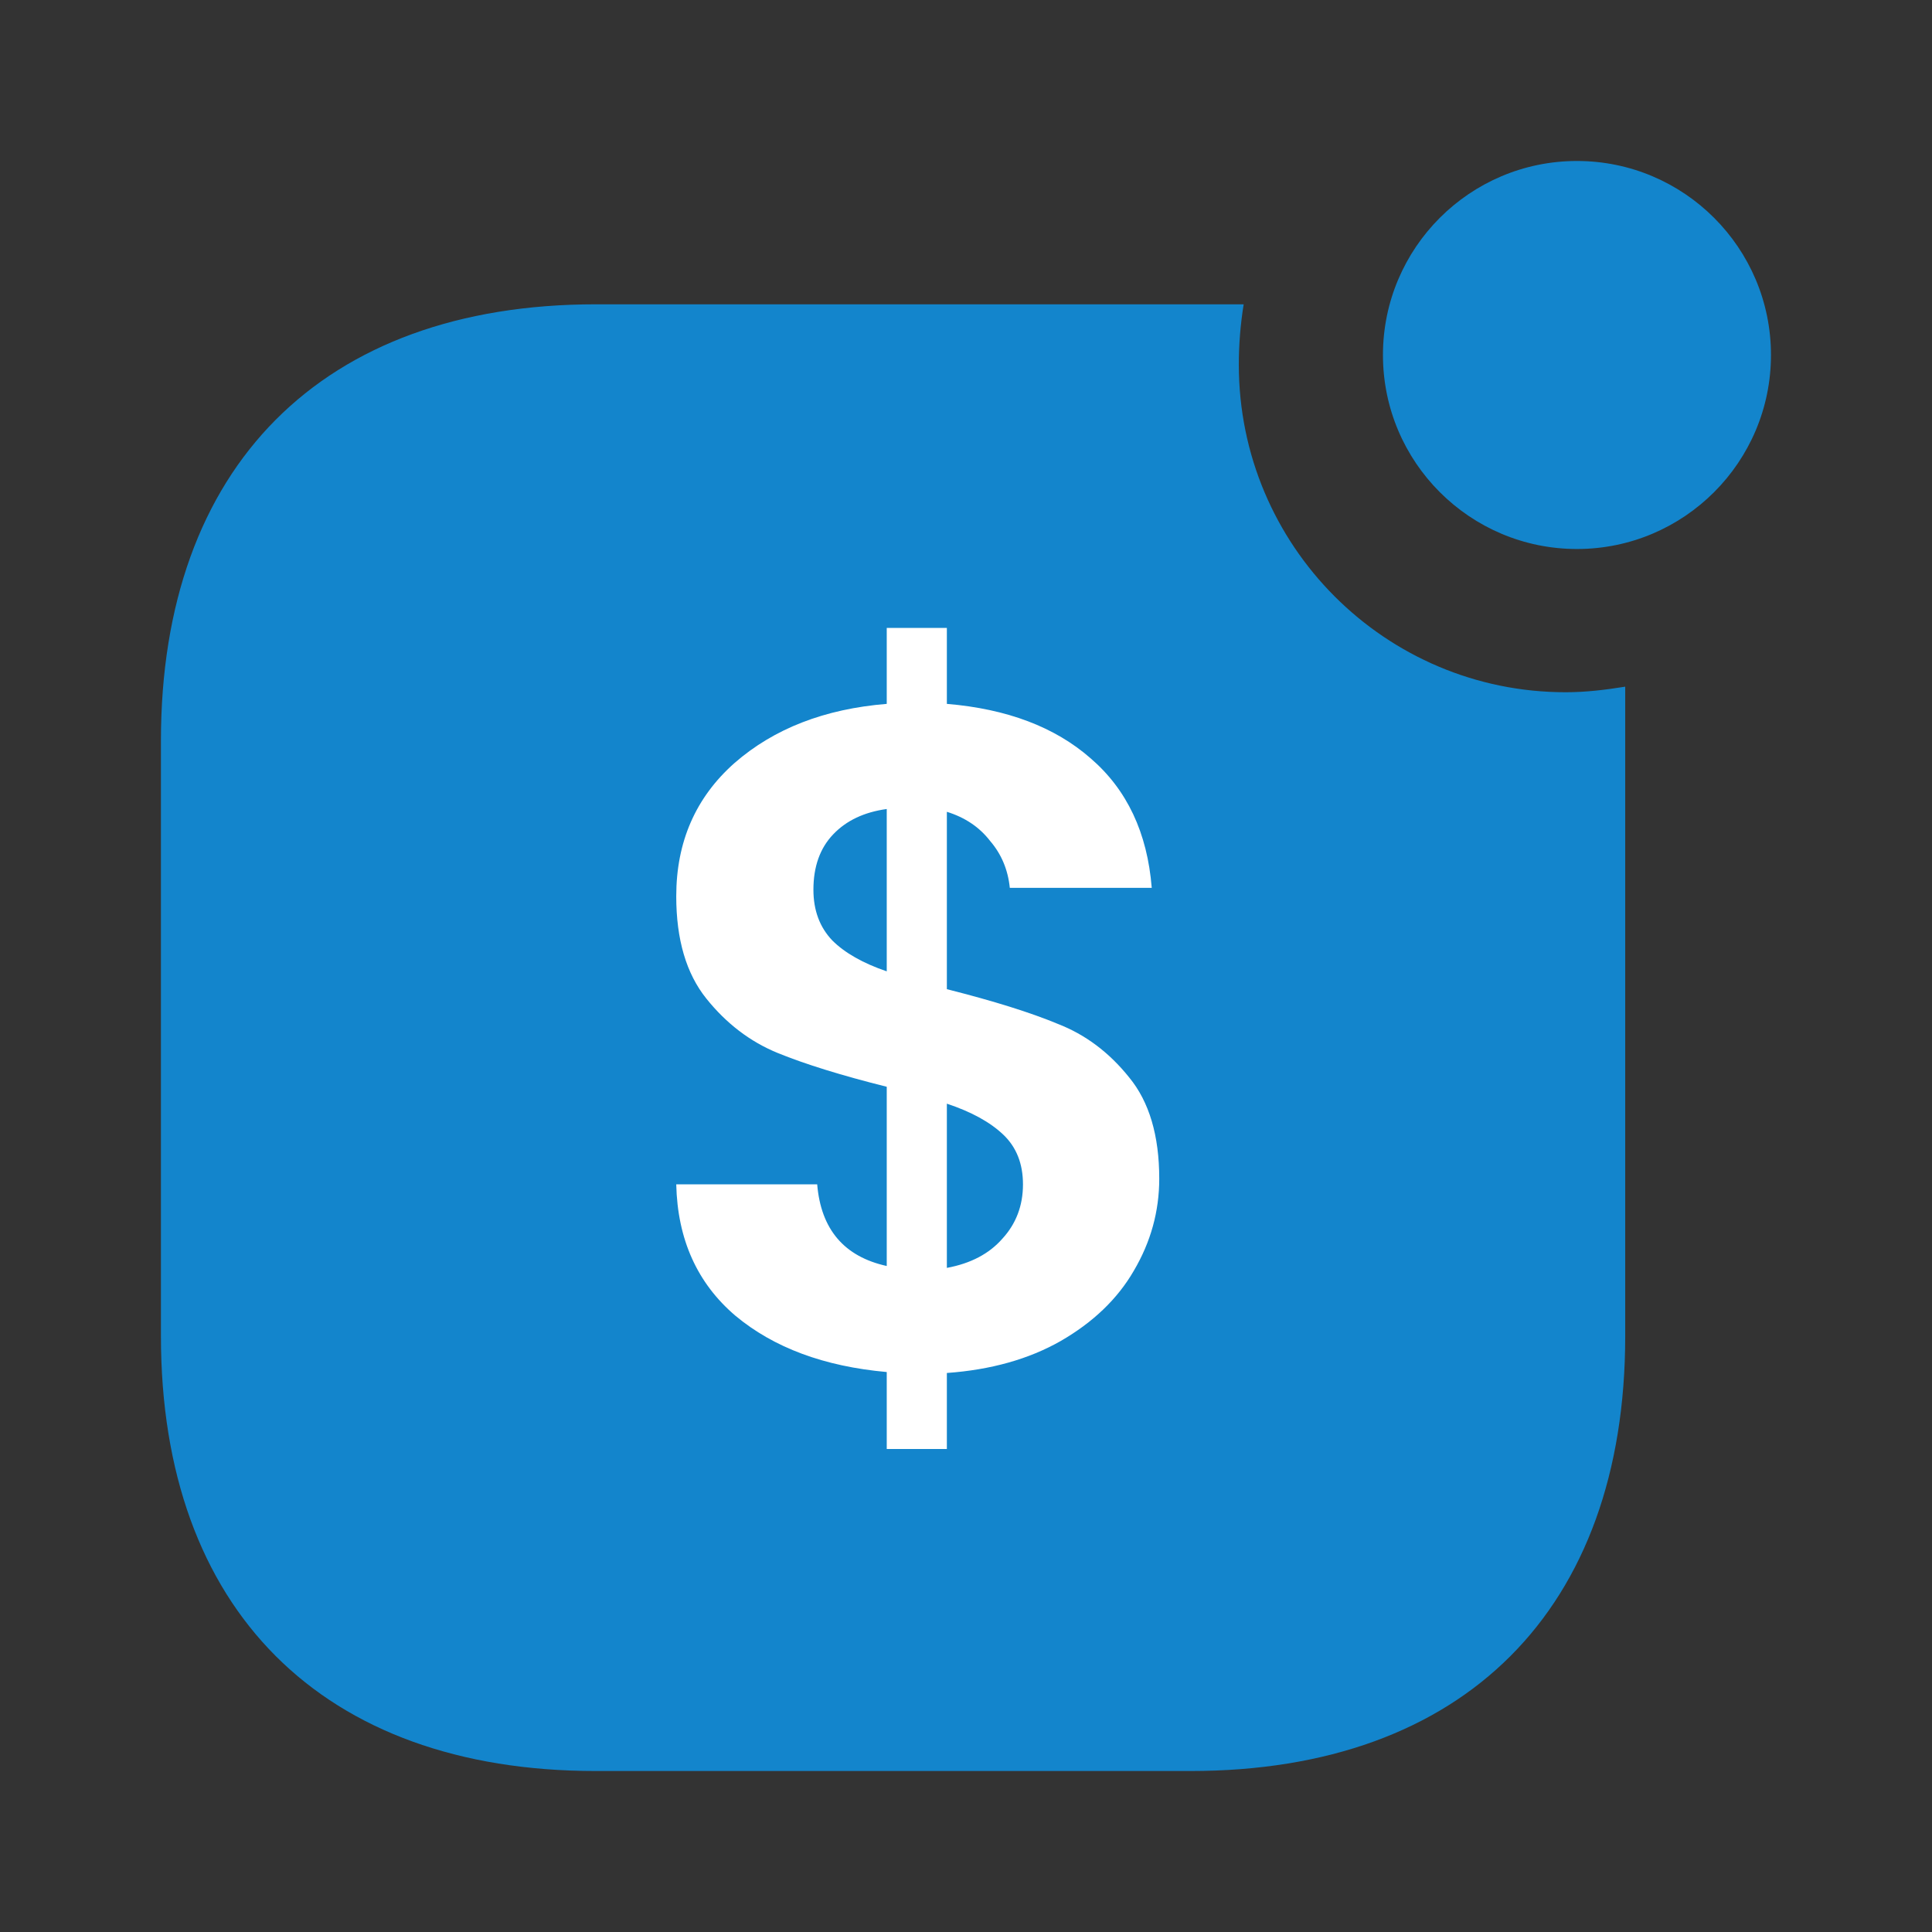 <svg width="43" height="43" viewBox="0 0 43 43" fill="none" xmlns="http://www.w3.org/2000/svg">
<rect x="0" y="0" width="43" height="43" fill="#333333" stroke="none"/>
<path fill-rule="evenodd" clip-rule="evenodd" d="M30.78 7.901C30.78 5.518 32.715 3.583 35.098 3.583C37.48 3.583 39.416 5.518 39.416 7.901C39.416 10.284 37.48 12.219 35.098 12.219C32.715 12.219 30.78 10.284 30.78 7.901ZM23.882 26.443L29.059 19.762L28.988 19.798C29.274 19.404 29.328 18.902 29.131 18.454C28.936 18.006 28.504 17.702 28.04 17.666C27.555 17.612 27.073 17.827 26.784 18.221L22.45 23.829L17.485 19.924C17.181 19.691 16.822 19.599 16.464 19.637C16.108 19.691 15.785 19.886 15.568 20.173L10.267 27.072L10.157 27.233C9.853 27.805 9.996 28.54 10.534 28.936C10.784 29.097 11.053 29.204 11.358 29.204C11.772 29.222 12.164 29.006 12.415 28.667L16.912 22.878L22.018 26.714L22.18 26.82C22.753 27.124 23.47 26.983 23.882 26.443ZM27.68 6.773C27.608 7.221 27.572 7.669 27.572 8.116C27.572 12.148 30.833 15.407 34.847 15.407C35.294 15.407 35.724 15.355 36.172 15.283V29.74C36.172 35.816 32.589 39.417 26.497 39.417H13.259C7.165 39.417 3.582 35.816 3.582 29.74V16.483C3.582 10.392 7.165 6.773 13.259 6.773H27.68Z" fill="#1385CC"/>
<rect x="9.676" y="17.2" width="21.5" height="15.05" fill="#1385CC"/>
<path d="M25.801 26.235C25.801 26.959 25.613 27.641 25.236 28.281C24.874 28.908 24.33 29.43 23.605 29.848C22.894 30.252 22.05 30.488 21.074 30.558V32.25H19.736V30.537C18.341 30.412 17.219 29.994 16.368 29.284C15.518 28.56 15.079 27.585 15.051 26.36H18.188C18.272 27.362 18.788 27.968 19.736 28.177V24.188C18.732 23.937 17.923 23.686 17.309 23.436C16.696 23.185 16.166 22.781 15.72 22.224C15.274 21.668 15.051 20.909 15.051 19.948C15.051 18.737 15.483 17.748 16.348 16.982C17.226 16.216 18.355 15.778 19.736 15.666V13.975H21.074V15.666C22.413 15.778 23.479 16.181 24.274 16.878C25.083 17.574 25.536 18.535 25.634 19.76H22.475C22.434 19.356 22.287 19.008 22.036 18.716C21.799 18.409 21.479 18.194 21.074 18.068V22.016C22.12 22.28 22.942 22.538 23.542 22.788C24.155 23.025 24.685 23.422 25.131 23.979C25.578 24.522 25.801 25.274 25.801 26.235ZM18.104 19.802C18.104 20.261 18.244 20.637 18.523 20.93C18.801 21.208 19.206 21.438 19.736 21.619V18.006C19.234 18.075 18.836 18.263 18.544 18.57C18.251 18.876 18.104 19.287 18.104 19.802ZM21.074 28.219C21.604 28.121 22.015 27.905 22.308 27.571C22.615 27.237 22.768 26.833 22.768 26.36C22.768 25.9 22.622 25.531 22.329 25.253C22.036 24.974 21.618 24.745 21.074 24.564V28.219Z" fill="white"/>
</svg>
